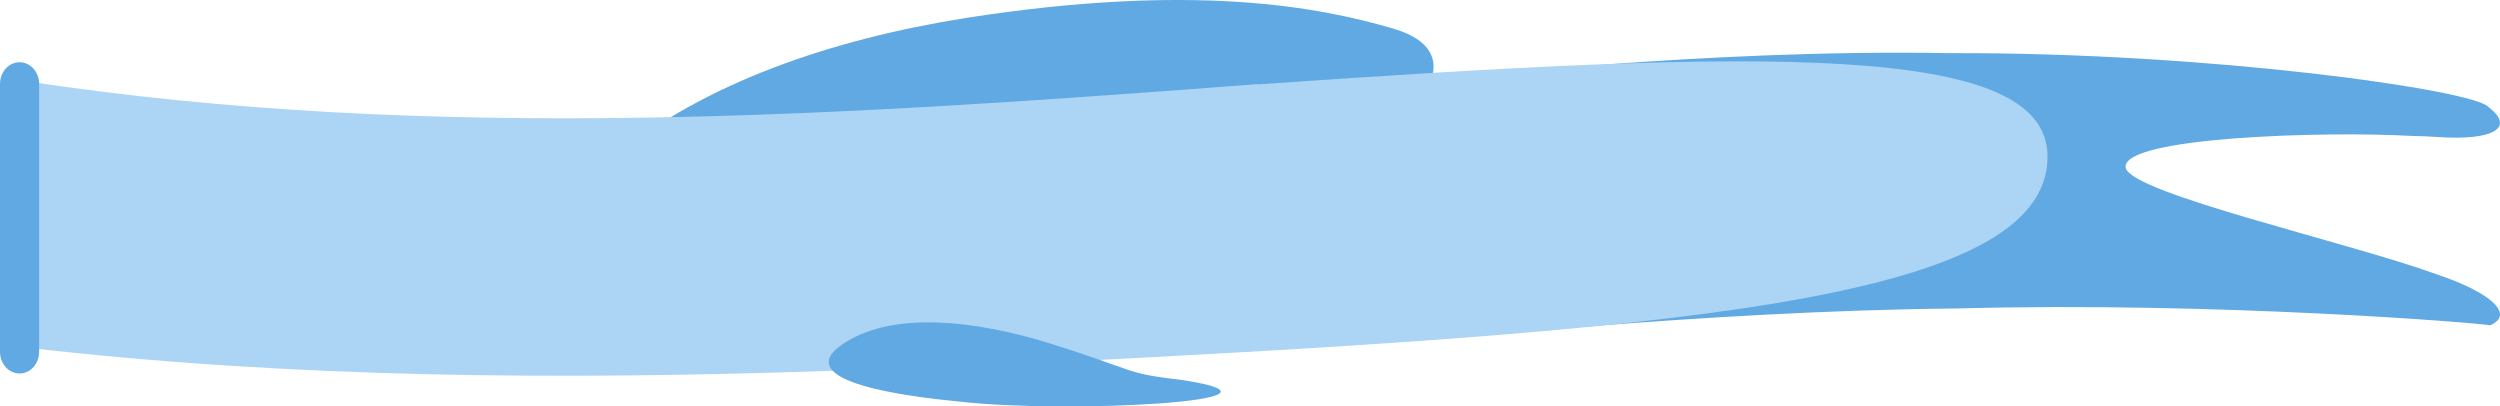 <svg width="326" height="53" viewBox="0 0 326 53" fill="none" xmlns="http://www.w3.org/2000/svg">
  <path d="M324.733 42.417C323.495 42.14 289.217 39.305 255.247 40.225C221.277 40.531 187.617 44.593 187.617 43.926C181.743 43.362 177.736 29.817 177.512 28.336C177.356 27.045 179.049 19.085 182.011 14.094L80 20.515C91.796 10.893 108.152 5.177 125.948 2.342C155.563 -2.285 172.032 0.892 181.77 3.757C186.812 5.28 187.363 7.906 186.726 10.11C188.908 10.482 221.357 6.335 254.226 6.932C288.261 6.799 322.736 11.753 324.505 13.966C328.04 16.65 325.101 18.379 317.856 17.862C316.759 17.793 315.65 17.748 314.536 17.728C303.459 17.084 276.474 17.834 277.189 21.879C277.887 25.207 306.331 31.607 317.851 35.806C324.911 38.188 327.916 41.016 324.733 42.417Z" fill="#60A9E3"/>
  <path d="M267 20.41C267 39.529 217.703 43.222 132.159 47.509C123.999 47.901 116.397 48.165 109.312 48.323C73.875 49.567 38.437 49.388 3 45.282V10.53C56.643 18.715 110.285 15.051 163.928 10.973V11.014C229.787 6.391 267 5.416 267 20.41Z" fill="#ACD4F4"/>
  <path d="M136.496 44.658C148.793 48.475 146.183 48.625 154.368 49.583C171.269 52.249 139.369 54.014 125.008 52.356C110.647 50.971 104.149 48.263 110.494 44.49C116.839 40.659 127.083 41.788 136.496 44.658Z" fill="#60A9E3"/>
  <path d="M2.551 48.703C1.874 48.703 1.226 48.406 0.747 47.877C0.269 47.347 0 46.63 0 45.882V10.938C0 9.38 1.142 8.117 2.551 8.117C3.96 8.117 5.102 9.38 5.102 10.938V45.882C5.102 47.44 3.96 48.703 2.551 48.703Z" fill="#60A9E3"/>
  </svg>
  